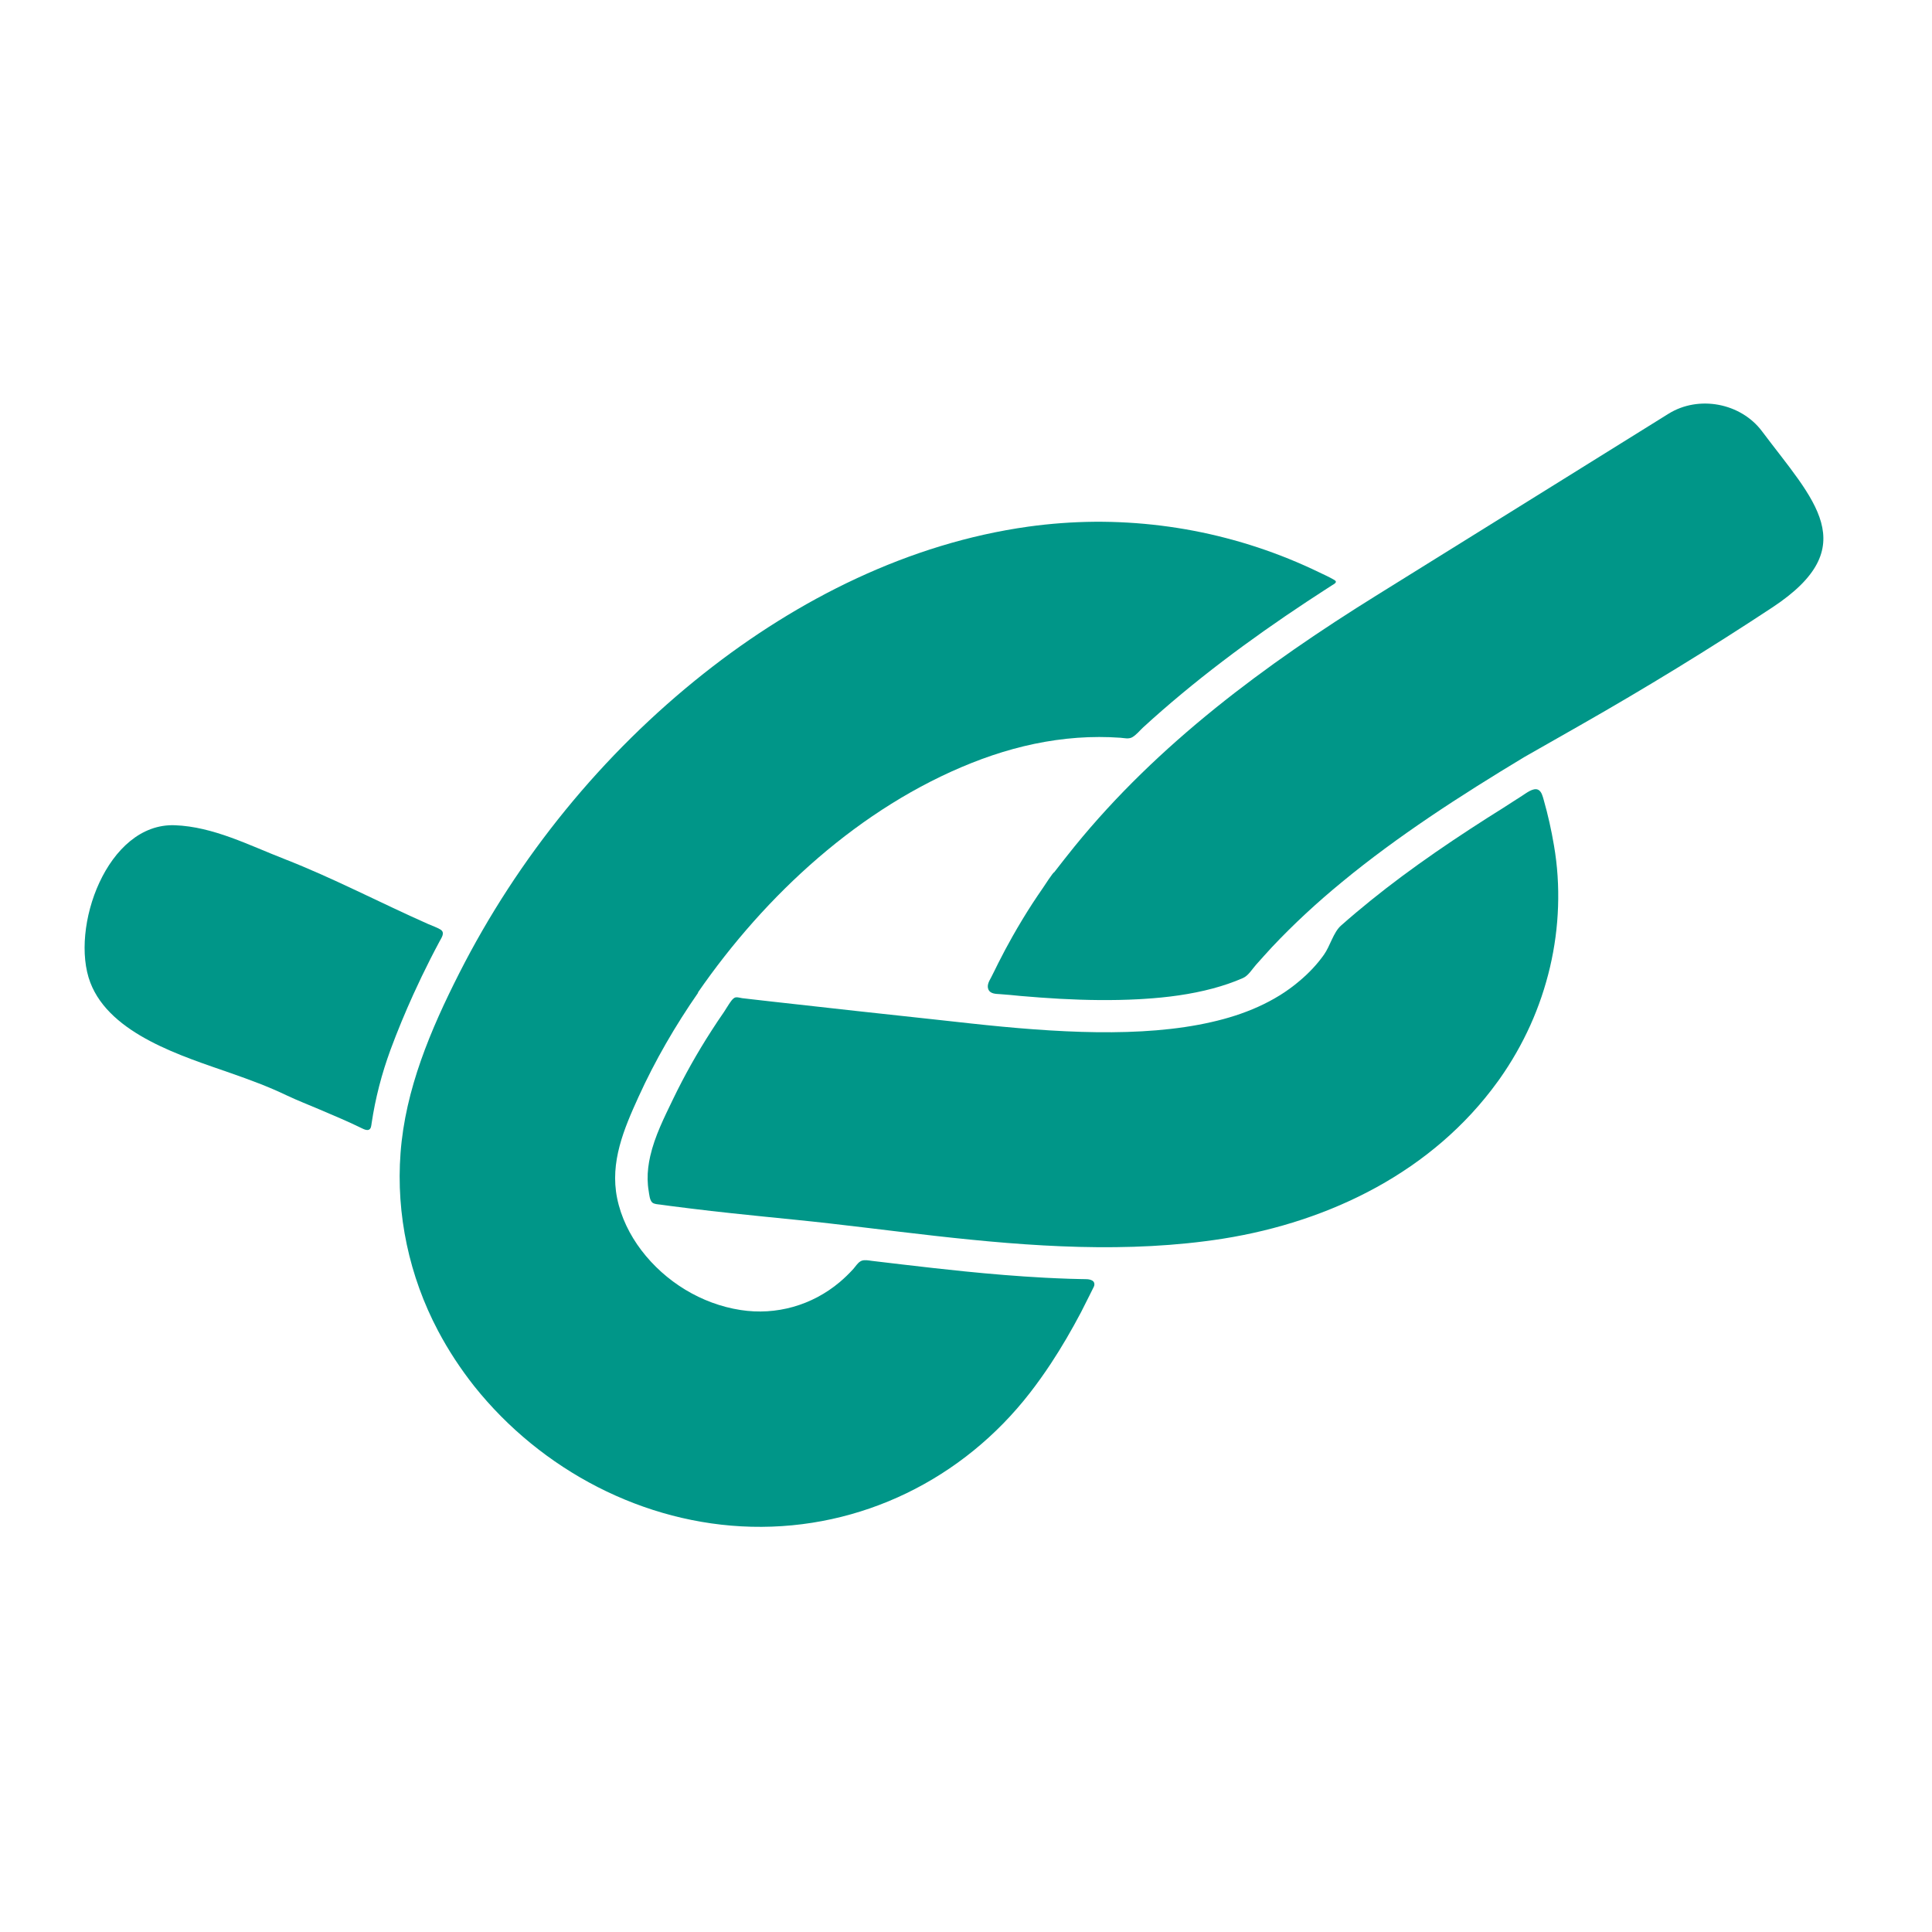 <?xml version="1.0" encoding="UTF-8" standalone="no"?>
<svg
   xmlns:dc="http://purl.org/dc/elements/1.1/"
   xmlns:cc="http://creativecommons.org/ns#"
   xmlns:rdf="http://www.w3.org/1999/02/22-rdf-syntax-ns#"
   xmlns:svg="http://www.w3.org/2000/svg"
   xmlns="http://www.w3.org/2000/svg"
   xmlns:sodipodi="http://sodipodi.sourceforge.net/DTD/sodipodi-0.dtd"
   xmlns:inkscape="http://www.inkscape.org/namespaces/inkscape"
   height="100px"
   width="100px"
   fill="#009688"
   version="1.1"
   x="0px"
   y="0px"
   viewBox="0 0 100 100"
   enable-background="new 0 0 100 100"
   xml:space="preserve"
   id="svg14"
   sodipodi:docname="noun_Knot_217405 (1).svg"
   inkscape:export-filename="C:\Users\Davin\Downloads\noun_Knot_217405 (1).png"
   inkscape:export-xdpi="300.16"
   inkscape:export-ydpi="300.16"
   inkscape:version="0.92.4 (5da689c313, 2019-01-14)"><defs
     id="defs18" /><sodipodi:namedview
     pagecolor="#ffffff"
     bordercolor="#666666"
     borderopacity="1"
     objecttolerance="10"
     gridtolerance="10"
     guidetolerance="10"
     inkscape:pageopacity="0"
     inkscape:pageshadow="2"
     inkscape:window-width="3000"
     inkscape:window-height="1875"
     id="namedview16"
     showgrid="false"
     inkscape:zoom="2.36"
     inkscape:cx="50"
     inkscape:cy="50"
     inkscape:window-x="-13"
     inkscape:window-y="67"
     inkscape:window-maximized="1"
     inkscape:current-layer="svg14" /><g
     id="g12"><path
       d="M79.901,41.397c-0.049-0.173-0.109-0.438-0.291-0.522c-0.254-0.119-0.636,0.197-0.837,0.321   c-0.316,0.195-0.624,0.407-0.94,0.604c-0.583,0.365-1.164,0.733-1.739,1.11c-1.2,0.783-2.38,1.595-3.533,2.45   c-1.084,0.808-2.142,1.655-3.156,2.553c-0.388,0.344-0.563,1.064-0.879,1.505c-0.359,0.507-0.79,0.959-1.267,1.358   c-1.291,1.104-2.912,1.757-4.549,2.125c-3.601,0.828-8.087,0.55-12.469,0.072c-0.542-0.06-1.087-0.12-1.629-0.179   c-1.433-0.157-2.865-0.31-4.297-0.467c-1.431-0.157-2.862-0.315-4.293-0.478c-0.358-0.04-0.716-0.081-1.073-0.122   c-0.179-0.021-0.357-0.042-0.536-0.062c-0.104-0.013-0.238-0.061-0.337-0.041c-0.147,0.031-0.277,0.254-0.354,0.366   c-0.088,0.128-0.162,0.263-0.248,0.39c-0.223,0.32-0.44,0.646-0.651,0.975c-0.73,1.132-1.394,2.31-1.979,3.522   c-0.461,0.959-0.951,1.922-1.188,2.965c-0.09,0.394-0.142,0.8-0.135,1.203c0.004,0.202,0.021,0.402,0.055,0.602   c0.028,0.167,0.051,0.474,0.183,0.593c0.098,0.09,0.295,0.094,0.416,0.11c0.178,0.024,0.353,0.048,0.53,0.072   c0.352,0.045,0.705,0.09,1.057,0.133c0.705,0.088,1.411,0.167,2.119,0.243c1.089,0.117,2.179,0.226,3.268,0.335   c2.421,0.242,4.836,0.565,7.256,0.836c4.938,0.555,9.979,0.918,14.91,0.143c5.559-0.886,10.854-3.49,14.206-8.129   c0.033-0.045,0.064-0.089,0.096-0.132c0.618-0.875,1.154-1.81,1.594-2.786c0.435-0.967,0.775-1.975,1.018-3.007   c0.24-1.027,0.381-2.078,0.416-3.132c0.037-1.059-0.031-2.119-0.211-3.163C80.299,42.966,80.123,42.173,79.901,41.397z"
       id="path2" /><path
       d="M56.014,66.206c-0.217-0.004-0.435-0.009-0.649-0.016c-0.433-0.015-0.867-0.033-1.3-0.056   c-1.391-0.075-2.778-0.19-4.161-0.33c-1.062-0.108-2.123-0.228-3.183-0.353c-0.529-0.062-1.059-0.124-1.588-0.188   c-0.168-0.021-0.373-0.068-0.537-0.006c-0.019,0.007-0.037,0.017-0.055,0.027c-0.158,0.092-0.255,0.265-0.374,0.397   c-0.221,0.242-0.456,0.473-0.707,0.683c-1.425,1.2-3.283,1.729-5.125,1.442c-2.031-0.312-3.898-1.463-5.138-3.092   c-0.604-0.795-1.057-1.719-1.255-2.699c-0.378-1.862,0.349-3.577,1.109-5.244c0.859-1.888,1.905-3.688,3.087-5.392   c-0.006,0-0.013-0.001-0.018-0.002c3.5-5.065,8.406-9.593,14.18-11.89c1.398-0.556,2.855-0.968,4.347-1.179   c0.743-0.105,1.494-0.161,2.245-0.161c0.367,0,0.733,0.013,1.103,0.039c0.198,0.015,0.429,0.079,0.614-0.029   c0.208-0.12,0.39-0.35,0.565-0.512c2.63-2.406,5.497-4.537,8.466-6.501c0.284-0.189,0.573-0.376,0.862-0.563   c0.144-0.093,0.288-0.187,0.433-0.28c0.113-0.071,0.322-0.167,0.135-0.279c-0.246-0.147-0.515-0.265-0.772-0.39   c-0.519-0.251-1.046-0.486-1.578-0.702c-1.062-0.43-2.151-0.792-3.262-1.08c-1.104-0.288-2.228-0.502-3.362-0.643   c-1.136-0.141-2.28-0.208-3.426-0.201c-1.152,0.01-2.303,0.094-3.443,0.252c-6.174,0.862-11.922,3.745-16.778,7.585   c-5.277,4.172-9.64,9.539-12.681,15.535c-1.479,2.917-2.791,6.008-3.036,9.3c-0.239,3.18,0.451,6.386,1.94,9.202   c0.535,1.015,1.168,1.974,1.877,2.873c3.467,4.342,8.766,7.134,14.344,7.271c5.67,0.14,10.957-2.467,14.419-6.934   c0.378-0.487,0.737-0.992,1.078-1.508c0.567-0.859,1.084-1.753,1.565-2.664c0.148-0.285,0.291-0.575,0.436-0.865   c0.072-0.146,0.145-0.292,0.218-0.438c0.059-0.112,0.051-0.252-0.063-0.326C56.387,66.191,56.193,66.211,56.014,66.206z"
       id="path4" /><path
       d="M91.201,22.322c-1.101-1.469-3.279-1.877-4.838-0.907c0,0-9.115,5.676-15.088,9.386   c-5.785,3.594-11.331,7.691-15.655,13.01c-0.357,0.441-0.708,0.89-1.057,1.34c-0.047-0.016-0.521,0.721-0.573,0.796   c-0.189,0.272-0.375,0.549-0.556,0.825c-0.361,0.556-0.702,1.124-1.028,1.699c-0.258,0.455-0.503,0.918-0.739,1.385   c-0.125,0.247-0.24,0.498-0.371,0.744c-0.097,0.179-0.218,0.381-0.146,0.59c0.092,0.259,0.392,0.252,0.616,0.267   c0.354,0.021,0.712,0.062,1.068,0.095c0.678,0.059,1.354,0.108,2.03,0.146c1.354,0.073,2.711,0.094,4.066,0.022   c0.094-0.005,0.188-0.009,0.283-0.017c1.203-0.075,2.409-0.23,3.575-0.543c0.525-0.142,1.044-0.315,1.543-0.535   c0.283-0.122,0.475-0.455,0.677-0.684c0.27-0.307,0.547-0.608,0.819-0.907c1.136-1.208,2.366-2.34,3.647-3.391   c2.862-2.358,6.066-4.435,9.434-6.464l2.904-1.653c3.367-1.918,6.683-3.947,9.919-6.082C96.513,28.292,93.865,25.88,91.201,22.322z   "
       id="path6" /><path
       d="M20.21,54.345c0.003-0.01,0.007-0.021,0.011-0.03c-0.001,0.004-0.004,0.009-0.005,0.013   C20.214,54.333,20.212,54.339,20.21,54.345z"
       id="path8" /><path
       d="M20.216,54.327c0.46-1.238,0.193-0.519,0.005-0.013c0.357-0.963,0.75-1.91,1.174-2.845c0.282-0.62,0.576-1.232,0.885-1.841   c0.155-0.303,0.311-0.605,0.473-0.905c0.099-0.188,0.304-0.455,0.041-0.613c-0.192-0.115-0.422-0.188-0.627-0.28   c-1.249-0.553-2.477-1.149-3.713-1.73c-1.229-0.579-2.467-1.144-3.732-1.638c-1.822-0.708-3.675-1.672-5.667-1.748   c-3.515-0.132-5.454,5.333-4.38,8.144c1.029,2.692,4.804,3.822,7.262,4.684c0.979,0.342,1.95,0.698,2.903,1.155   c0.552,0.263,1.127,0.482,1.69,0.724c0.747,0.319,1.499,0.632,2.228,0.991c0.092,0.045,0.228,0.106,0.332,0.063   c0.124-0.05,0.128-0.228,0.146-0.342c0.048-0.318,0.104-0.638,0.168-0.955c0.131-0.642,0.295-1.278,0.49-1.904   c0.098-0.312,0.204-0.622,0.317-0.929C20.086,54.679,20.005,54.896,20.216,54.327z"
       id="path10" /></g></svg>